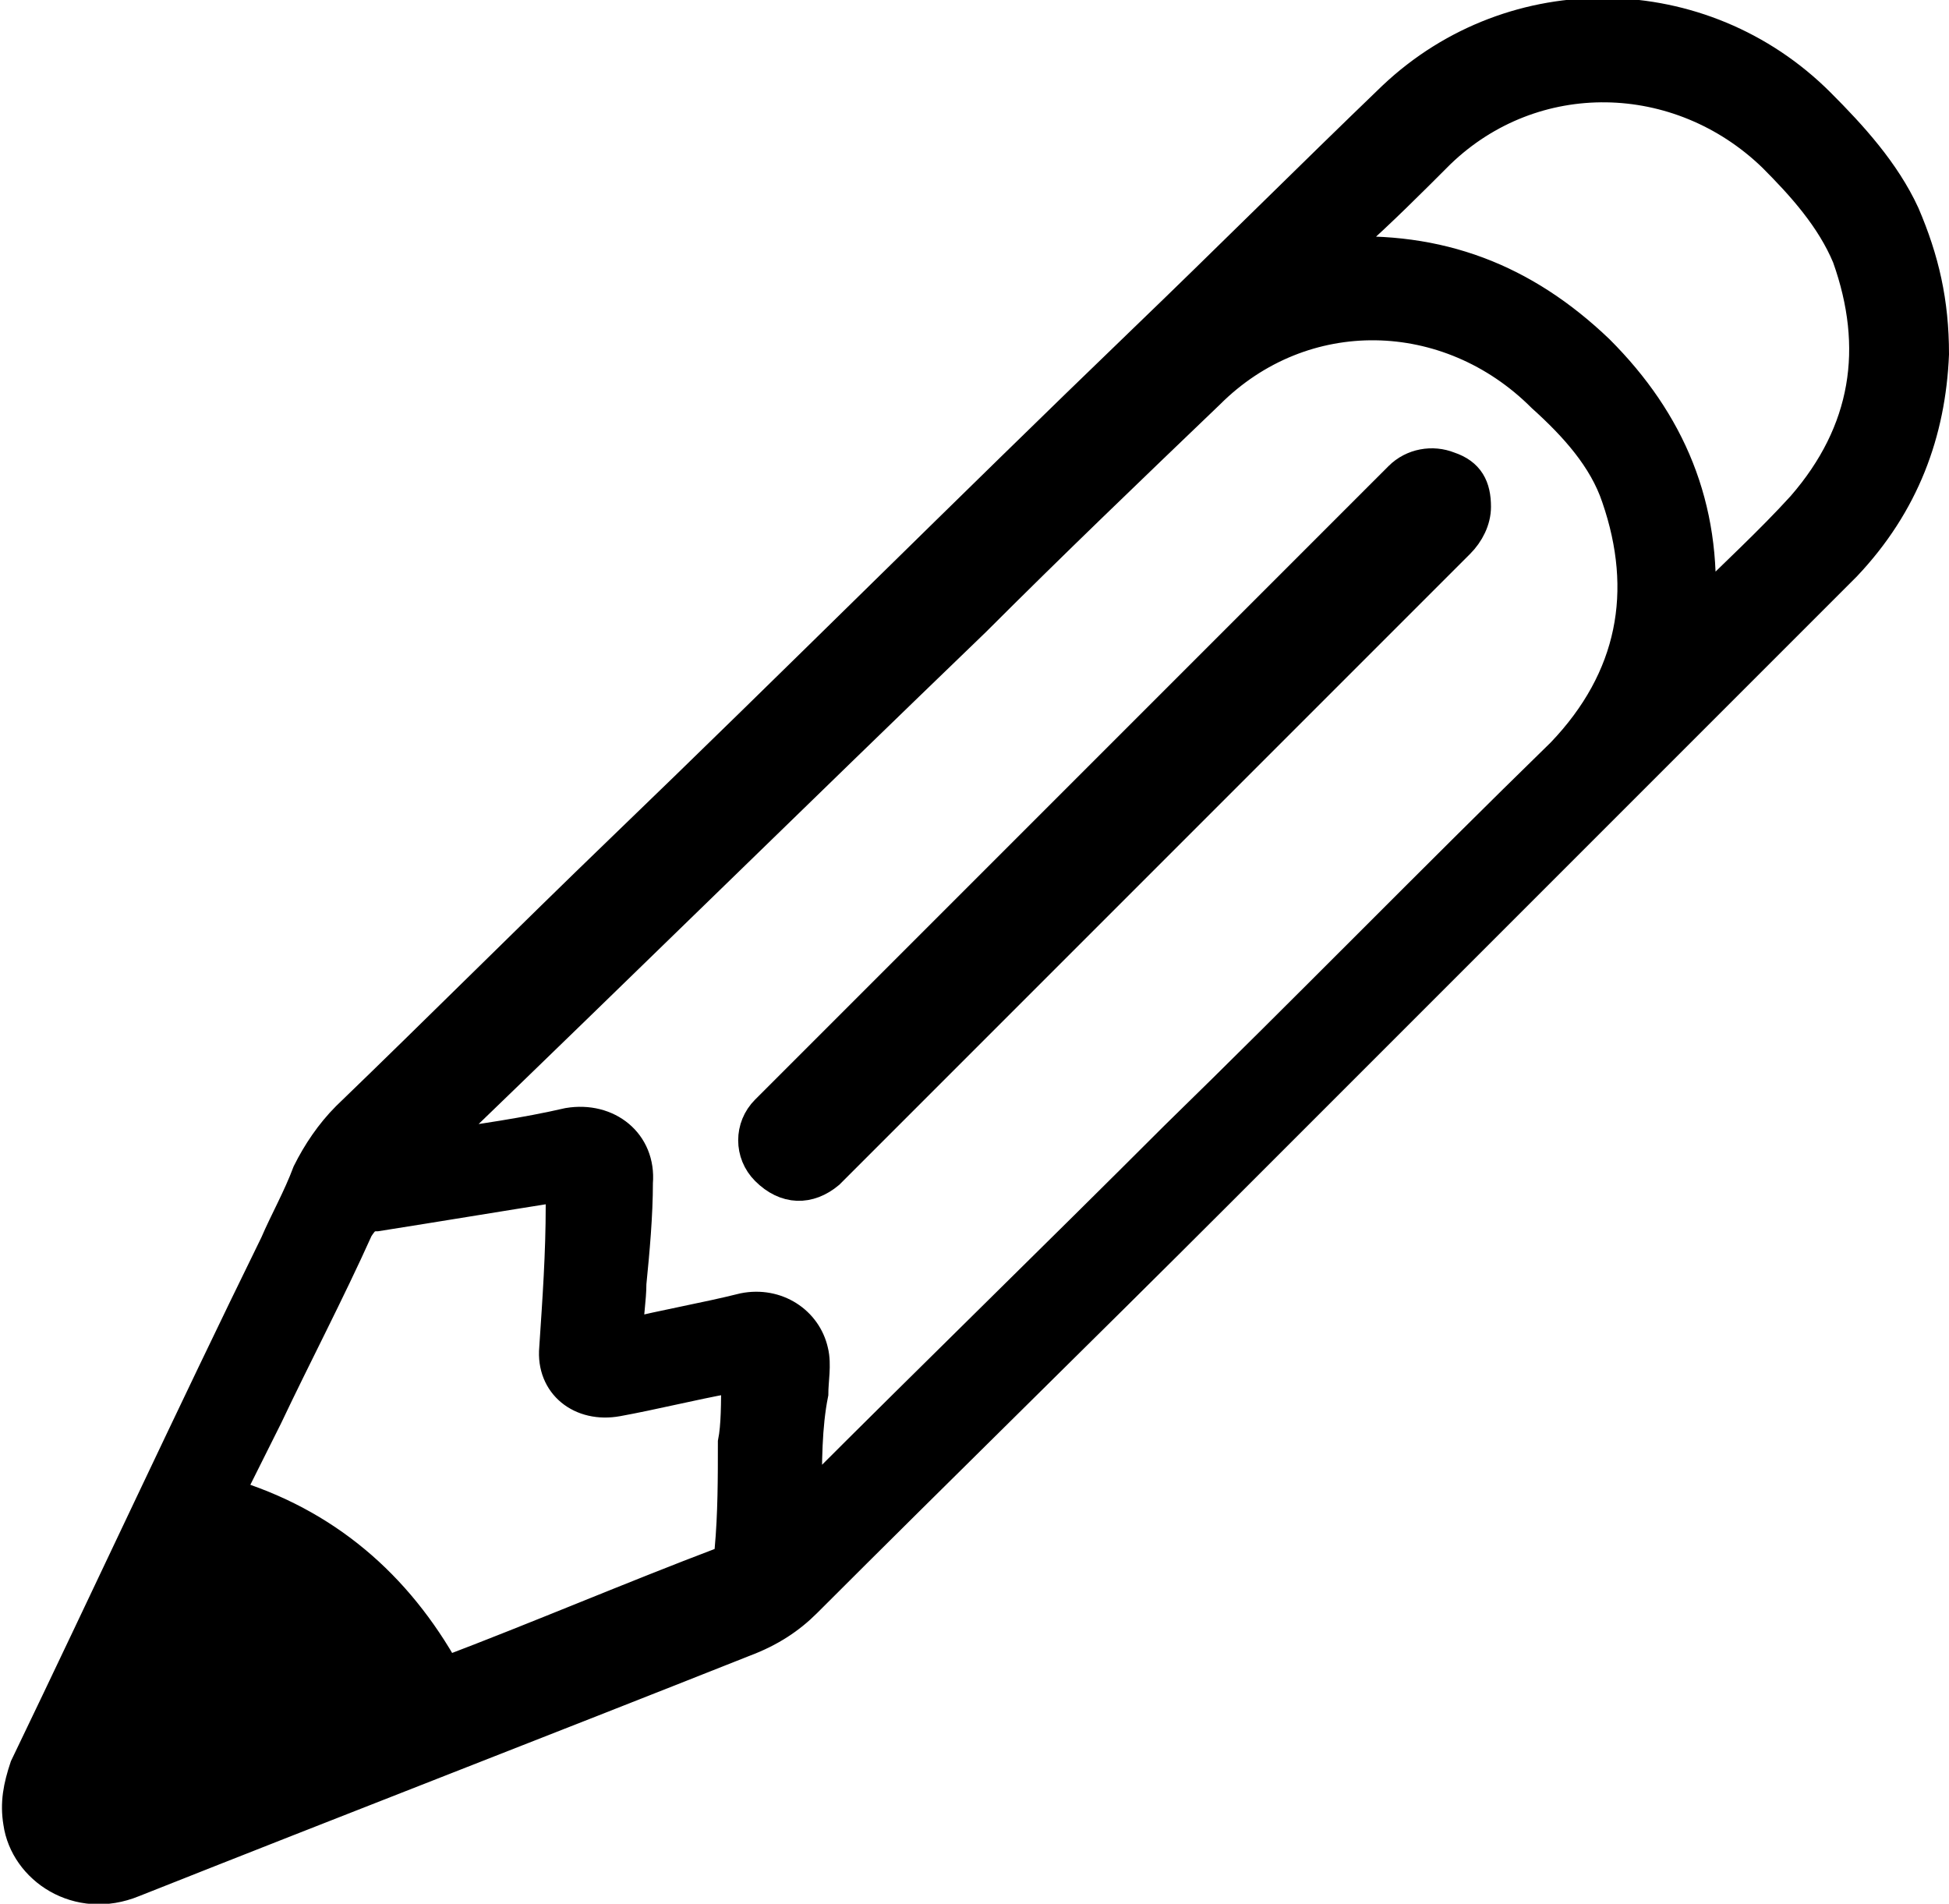 <?xml version="1.0" encoding="utf-8"?>
<!-- Generator: Adobe Illustrator 26.5.0, SVG Export Plug-In . SVG Version: 6.00 Build 0)  -->
<svg version="1.1" id="Layer_1" xmlns="http://www.w3.org/2000/svg" xmlns:xlink="http://www.w3.org/1999/xlink" x="0px" y="0px"
	 viewBox="0 0 60 58.6" style="enable-background:new 0 0 60 58.6;" xml:space="preserve">
<style type="text/css">
	.st0{stroke:#000000;stroke-miterlimit:10;}
</style>
<g id="_x33_PFRSD_00000023971059582903664280000018322469061220139685_">
	<g>
		<path class="st0" d="M59.5,10.9c-0.1,2.4-0.9,4.6-2.7,6.5c-6.4,6.4-12.9,12.9-19.3,19.3c-4.2,4.2-8.5,8.4-12.7,12.6
			c-0.5,0.5-1.1,0.9-1.9,1.2c-6.3,2.5-12.5,4.9-18.8,7.4c-1.7,0.7-3.3-0.4-3.5-1.8c-0.1-0.6,0-1.1,0.2-1.7
			c2.6-5.4,5.1-10.8,7.7-16.1c0.3-0.7,0.7-1.4,1-2.2c0.3-0.6,0.7-1.2,1.2-1.7c2.8-2.7,5.6-5.5,8.4-8.2c5.4-5.2,10.7-10.5,16.1-15.7
			c2.6-2.5,5.1-5,7.7-7.5c3.7-3.5,9.5-3.4,13.1,0.2c1,1,2,2.1,2.6,3.4C59.2,8,59.5,9.3,59.5,10.9z M24.8,46.2
			c0.1-0.1,0.2-0.2,0.3-0.2c3.7-3.7,7.4-7.3,11.1-11c4-3.9,7.9-7.9,11.9-11.8c2.2-2.3,2.7-5,1.7-7.9c-0.4-1.2-1.3-2.2-2.3-3.1
			c-2.9-2.9-7.4-3-10.3-0.1c-2.4,2.3-4.8,4.6-7.2,7c-5.5,5.3-10.9,10.6-16.4,15.9c-0.1,0.1-0.1,0.1-0.2,0.3c1.4-0.2,2.8-0.4,4.1-0.7
			c1.2-0.2,2.2,0.6,2.1,1.8c0,1-0.1,2.1-0.2,3.1c0,0.5-0.1,1-0.1,1.6c1.2-0.3,2.4-0.5,3.6-0.8c1-0.2,1.9,0.4,2.1,1.3
			c0.1,0.4,0,0.9,0,1.3C24.8,43.9,24.8,45,24.8,46.2z M22.7,42.4c-0.1,0-0.2,0-0.3,0c-1.1,0.2-2.3,0.5-3.4,0.7
			c-1.1,0.2-2-0.5-1.9-1.6c0.1-1.5,0.2-2.9,0.2-4.4c0-0.2,0-0.4,0-0.6c-0.1,0-0.1,0-0.1,0c-1.9,0.3-3.7,0.6-5.6,0.9
			c-0.3,0-0.4,0.1-0.6,0.4c-0.9,2-1.9,3.9-2.8,5.8c-0.4,0.8-0.8,1.6-1.2,2.4c3,0.9,5.2,2.8,6.7,5.5c2.9-1.1,5.7-2.3,8.6-3.4
			c0.1,0,0.2-0.2,0.2-0.4c0.1-1.1,0.1-2.2,0.1-3.3C22.7,43.9,22.7,43.2,22.7,42.4z M41.1,7.8c3.2-0.2,5.8,0.8,8.1,3
			c2.2,2.2,3.3,4.8,3.1,8c1.1-1.1,2.2-2.1,3.2-3.2c2-2.3,2.4-4.9,1.4-7.7c-0.5-1.2-1.4-2.2-2.3-3.1C51.7,2,47.2,1.9,44.3,4.7
			c-0.9,0.9-1.8,1.8-2.7,2.6C41.4,7.4,41.3,7.6,41.1,7.8z"/>
		<path class="st0" d="M45.4,15.6c0,0.4-0.2,0.8-0.5,1.1c-2.3,2.3-4.6,4.6-6.9,6.9c-4,4-8.1,8.1-12.1,12.1c-0.1,0.1-0.2,0.2-0.4,0.4
			c-0.6,0.5-1.3,0.5-1.9-0.1c-0.5-0.5-0.5-1.3,0-1.8c0.6-0.6,1.2-1.2,1.8-1.8c4.6-4.6,9.2-9.2,13.8-13.8c1.3-1.3,2.6-2.6,3.9-3.9
			c0.4-0.4,1-0.5,1.5-0.3C45.2,14.6,45.4,15,45.4,15.6z"/>
	</g>
</g>
</svg>
